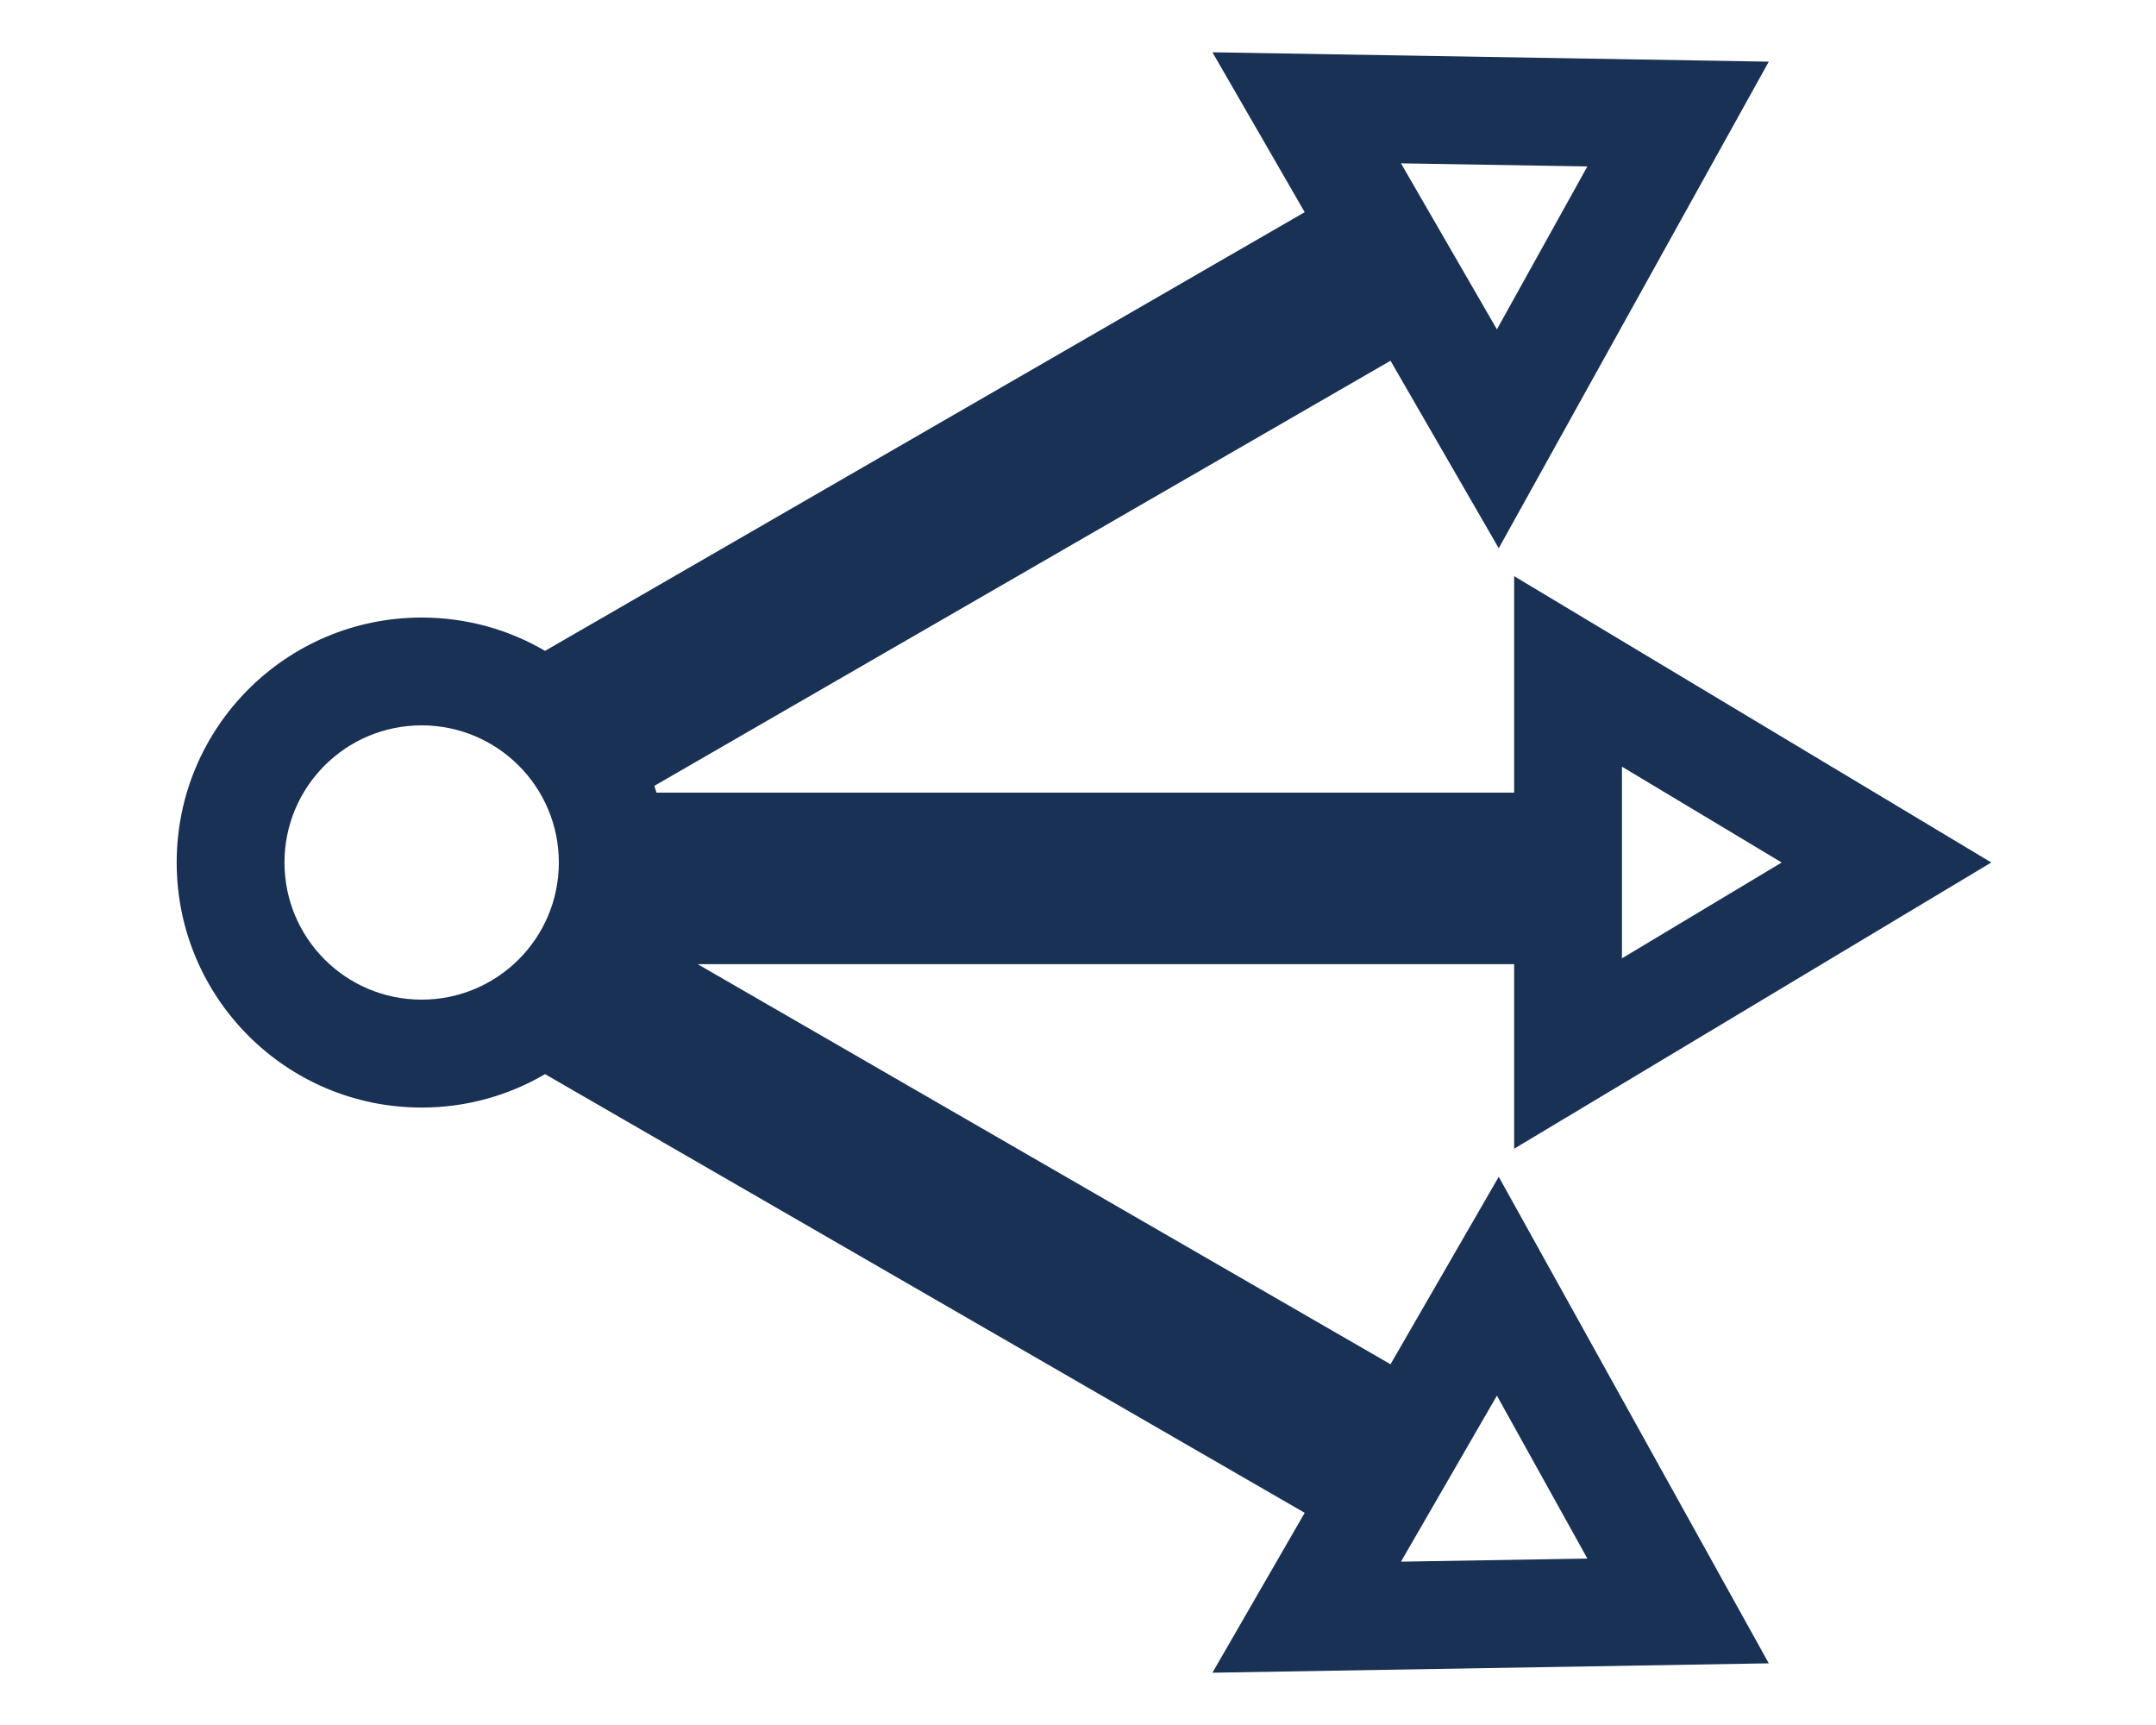 <svg width="20" height="16" viewBox="0 0 20 16" fill="none" xmlns="http://www.w3.org/2000/svg">
<path fill-rule="evenodd" clip-rule="evenodd" d="M16.408 0.572L11.247 0.485L12.103 1.968L5.056 6.037C4.72 5.84 4.329 5.728 3.911 5.728C2.656 5.728 1.639 6.745 1.639 8C1.639 9.255 2.656 10.273 3.911 10.273C4.329 10.273 4.72 10.16 5.056 9.963L12.103 14.032L11.247 15.515L16.408 15.428L13.903 10.915L12.899 12.654L6.472 8.943H14.046V10.655L18.472 8L14.046 5.344V7.352H6.09C6.084 7.331 6.077 7.31 6.07 7.289L12.899 3.346L13.903 5.085L16.408 0.572ZM13.886 3.055L12.996 1.515L14.725 1.544L13.886 3.055ZM15.046 8.889V7.111L16.528 8L15.046 8.889ZM3.911 6.728C3.208 6.728 2.639 7.297 2.639 8C2.639 8.703 3.208 9.272 3.911 9.272C4.614 9.272 5.184 8.703 5.184 8C5.184 7.297 4.614 6.728 3.911 6.728ZM14.725 14.456L12.996 14.485L13.886 12.945L14.725 14.456Z" fill="#193154"/>
</svg>
